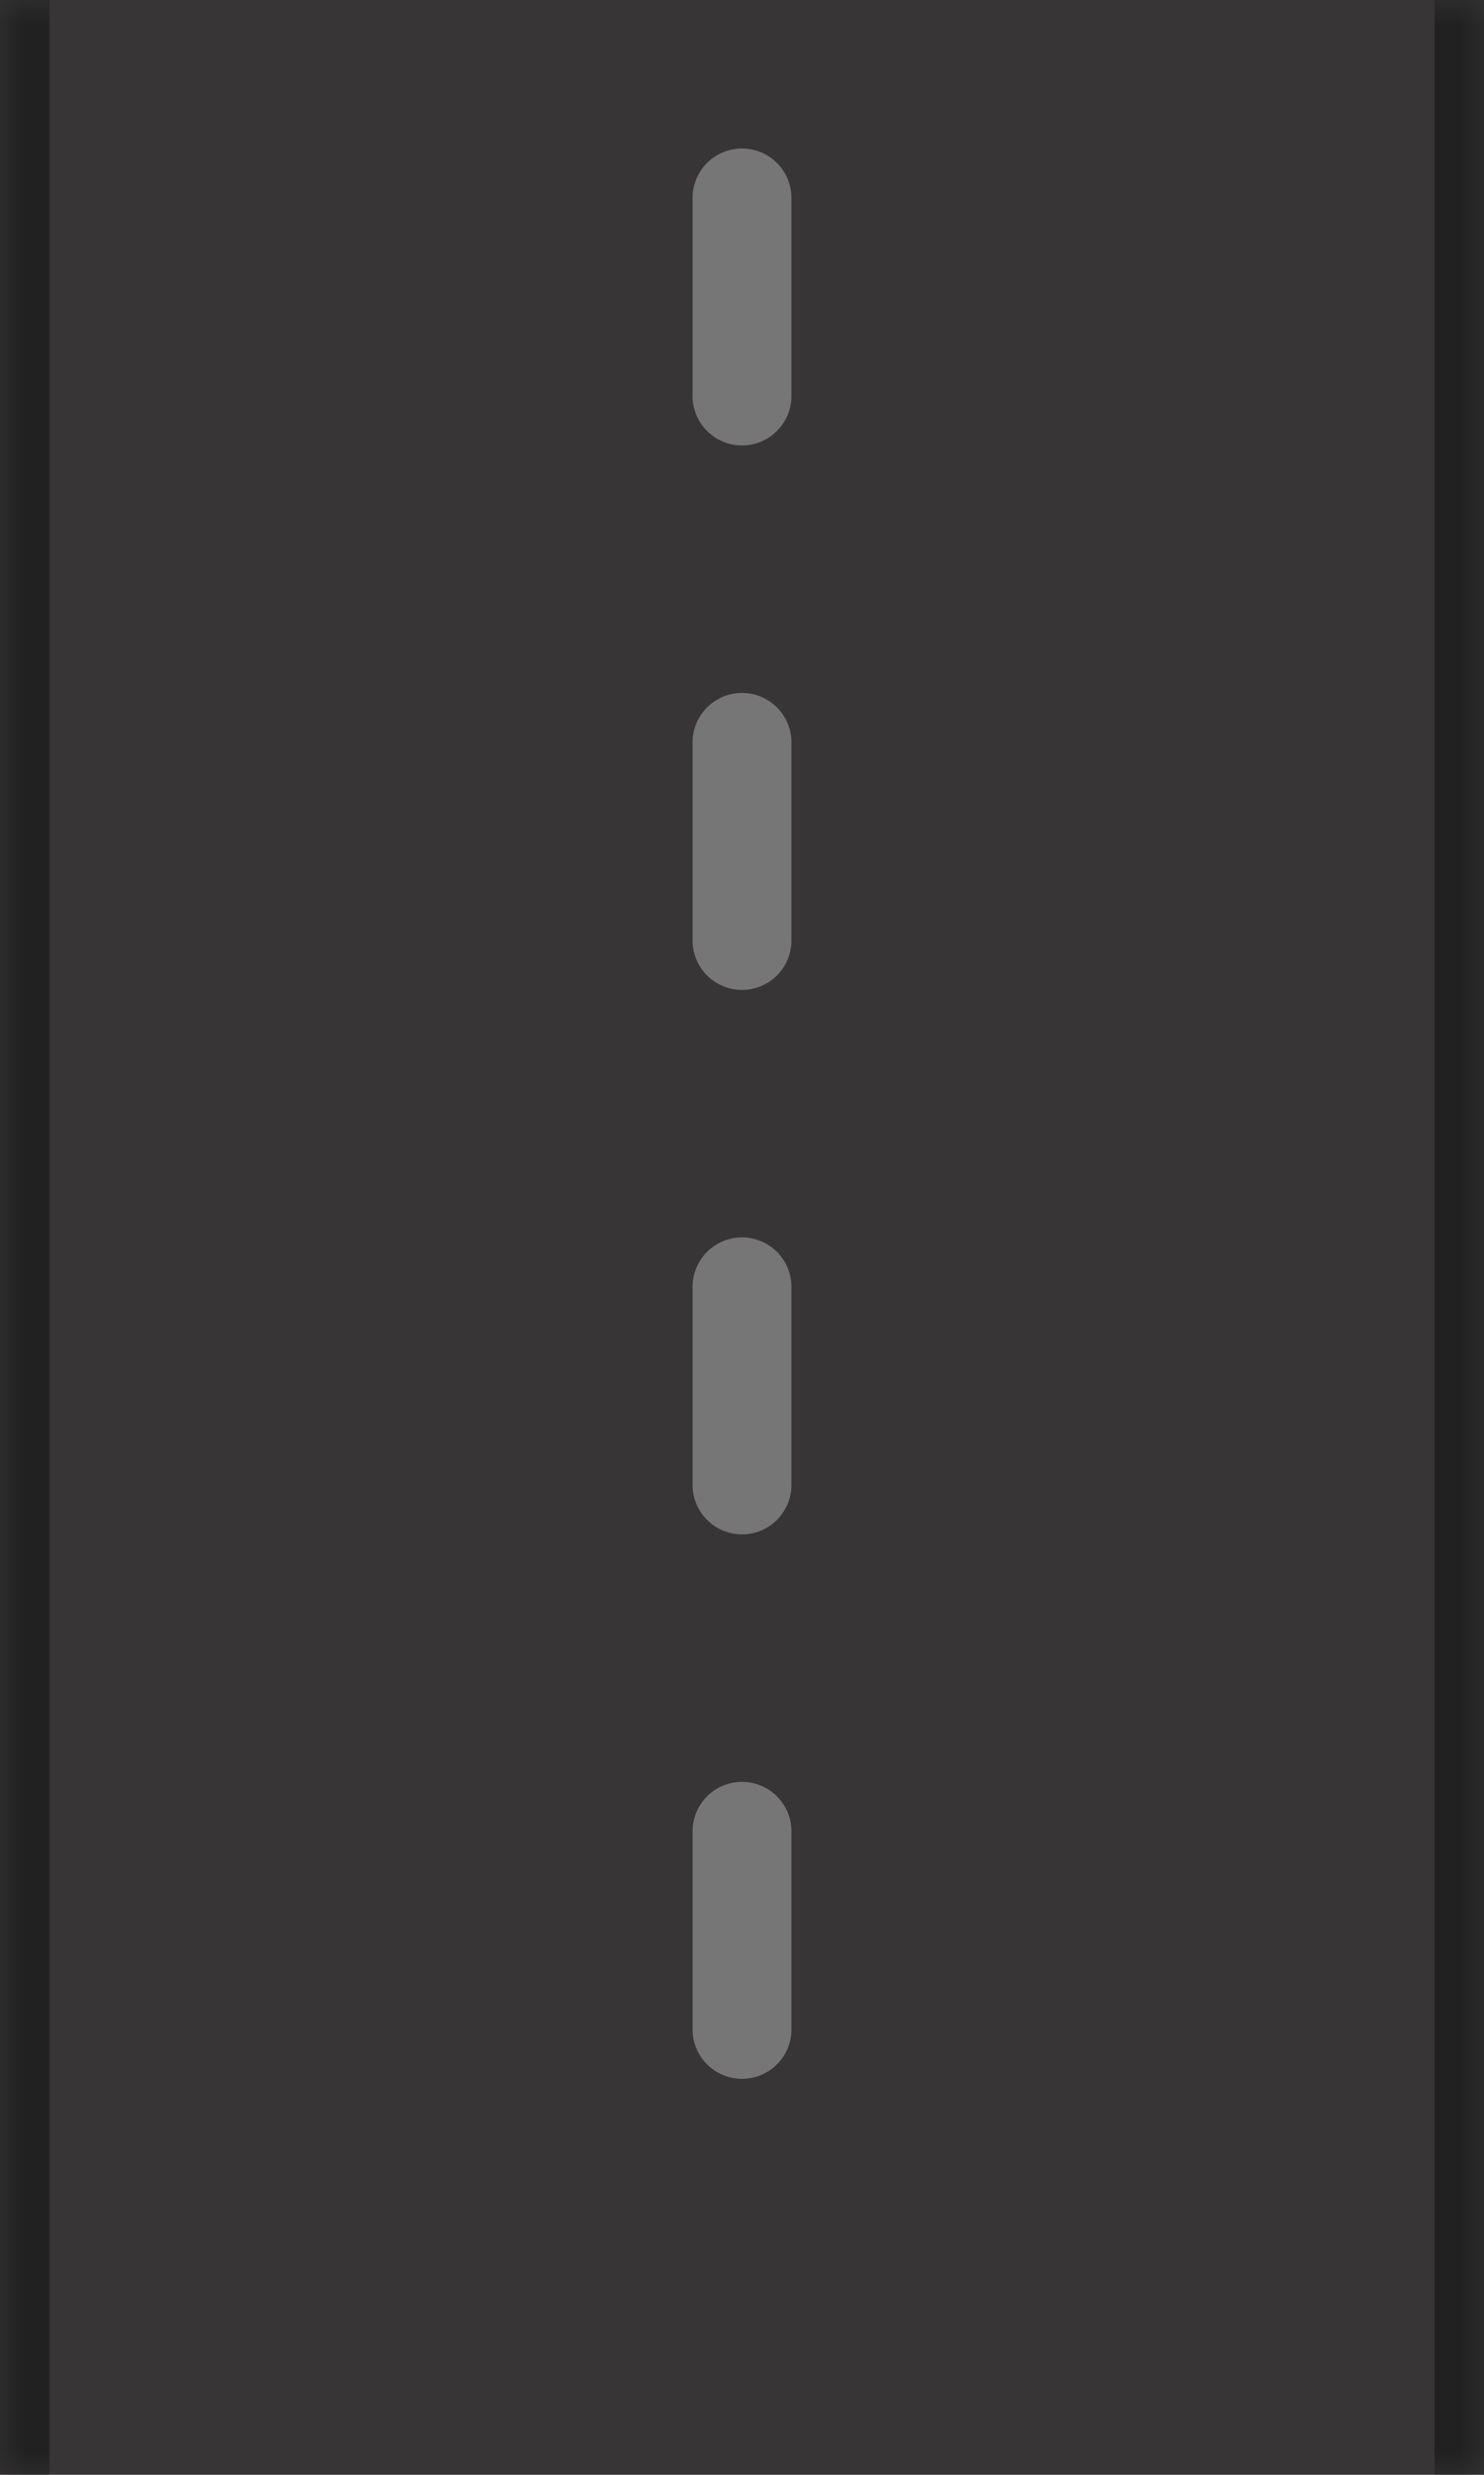 <svg width="30" height="50" viewBox="0 0 30 50" fill="none" xmlns="http://www.w3.org/2000/svg">
<mask id="path-1-inside-1_1227_21" fill="white">
<path d="M0 0H30V50H0V0Z"/>
</mask>
<path d="M0 0H30V50H0V0Z" fill="#373535"/>
<path d="M29 0V50H31V0H29ZM1 50V0H-1V50H1Z" fill="#212121" mask="url(#path-1-inside-1_1227_21)"/>
<path d="M15 4L15 47" stroke="#A2A2A2" stroke-opacity="0.6" stroke-width="2" stroke-linecap="round" stroke-dasharray="4 7"/>
</svg>
